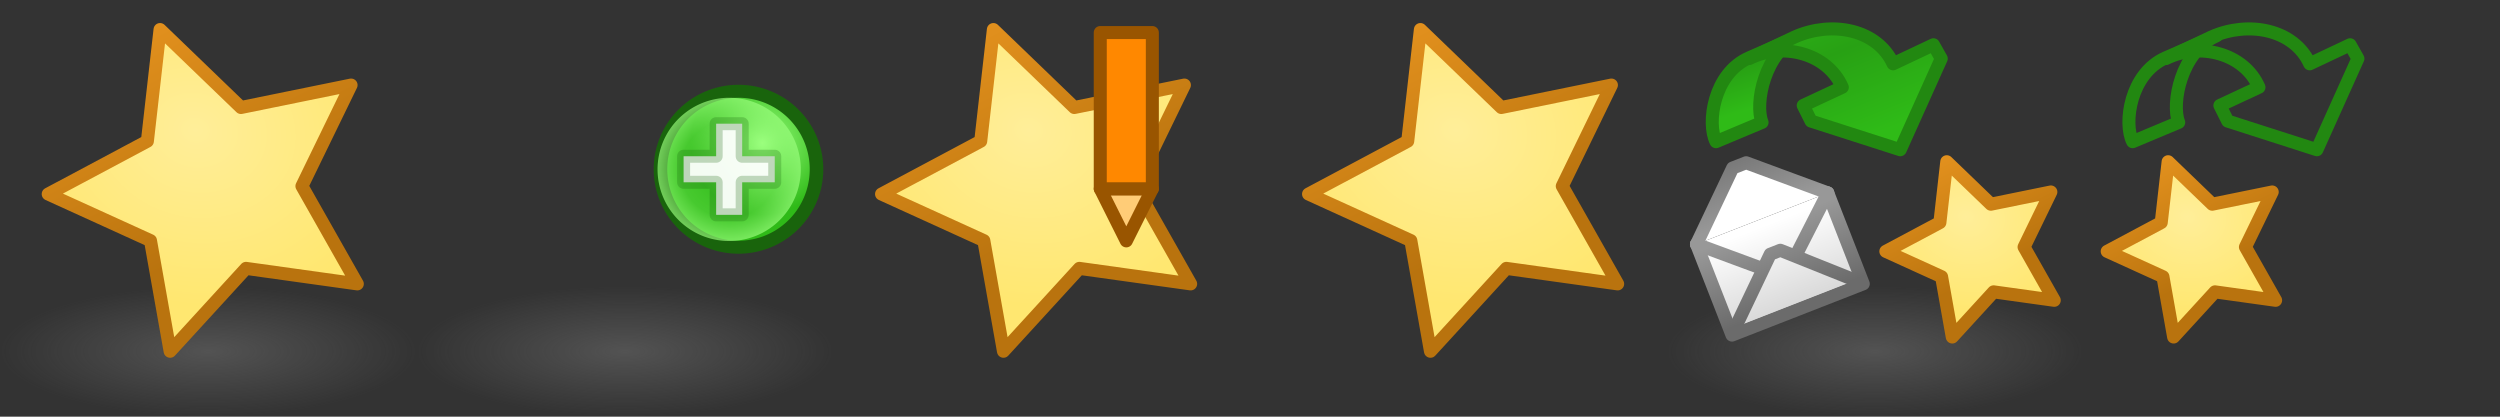 <?xml version="1.0" encoding="UTF-8" standalone="no"?>
<!-- Created with Inkscape (http://www.inkscape.org/) -->

<svg
   xmlns:dc="http://purl.org/dc/elements/1.1/"
   xmlns:cc="http://creativecommons.org/ns#"
   xmlns:rdf="http://www.w3.org/1999/02/22-rdf-syntax-ns#"
   xmlns:svg="http://www.w3.org/2000/svg"
   xmlns="http://www.w3.org/2000/svg"
   xmlns:xlink="http://www.w3.org/1999/xlink"
   xmlns:inkscape="http://www.inkscape.org/namespaces/inkscape"
   version="1.1"
   width="192"
   height="32"
   id="svg12497">
  <rect width="100%" height="100%" fill="#333333" stroke="none"/>
  <defs
     id="defs12499">
    <linearGradient
       id="linearGradient4197-5">
      <stop
         id="stop4199-8"
         style="stop-color:#ffee99;stop-opacity:1"
         offset="0" />
      <stop
         id="stop4201-3"
         style="stop-color:#ffe770;stop-opacity:1"
         offset="1" />
    </linearGradient>
    <linearGradient
       id="linearGradient4189-8">
      <stop
         id="stop4191-4"
         style="stop-color:#ee9922;stop-opacity:1"
         offset="0" />
      <stop
         id="stop4193-0"
         style="stop-color:#b9730e;stop-opacity:1"
         offset="1" />
    </linearGradient>
    <linearGradient
       id="linearGradient3592-9-5">
      <stop
         id="stop3594-6-2"
         style="stop-color:#777777;stop-opacity:0.467"
         offset="0" />
      <stop
         id="stop3596-3-6"
         style="stop-color:#777777;stop-opacity:0"
         offset="1" />
    </linearGradient>
    <radialGradient
       cx="2873.21"
       cy="11.074"
       r="6.25"
       fx="2873.21"
       fy="11.074"
       id="radialGradient4629"
       xlink:href="#linearGradient5195-0-3"
       gradientUnits="userSpaceOnUse"
       gradientTransform="matrix(0.845,-1.3923892e-6,1.3343892e-6,0.881,446.146,1.24)" />
    <linearGradient
       id="linearGradient5195-0-3">
      <stop
         id="stop5197-6-3"
         style="stop-color:#9bff7e;stop-opacity:1"
         offset="0" />
      <stop
         id="stop5199-2-2-2"
         style="stop-color:#2fba18;stop-opacity:1"
         offset="1" />
    </linearGradient>
    <radialGradient
       cx="2889"
       cy="5.5"
       r="5.5"
       fx="2889"
       fy="5.5"
       id="radialGradient4631"
       xlink:href="#linearGradient4073-7"
       gradientUnits="userSpaceOnUse" />
    <linearGradient
       id="linearGradient4073-7">
      <stop
         id="stop4075-4"
         style="stop-color:#9bff7e;stop-opacity:0"
         offset="0" />
      <stop
         id="stop4081-7"
         style="stop-color:#9bff7e;stop-opacity:0.224"
         offset="0.676" />
      <stop
         id="stop4077-3"
         style="stop-color:#9bff7e;stop-opacity:0.677"
         offset="1" />
    </linearGradient>
    <linearGradient
       x1="1501"
       y1="5"
       x2="1503"
       y2="11"
       id="linearGradient4765"
       xlink:href="#linearGradient6008"
       gradientUnits="userSpaceOnUse"
       gradientTransform="translate(1.1345935e-4,1020.562)" />
    <linearGradient
       id="linearGradient6008">
      <stop
         id="stop6010"
         style="stop-color:#2fba18;stop-opacity:1"
         offset="0" />
      <stop
         id="stop6120"
         style="stop-color:#28a114;stop-opacity:1"
         offset="0.5" />
      <stop
         id="stop6012"
         style="stop-color:#2fbb17;stop-opacity:1"
         offset="1" />
    </linearGradient>
    <linearGradient
       x1="1498.807"
       y1="4.216"
       x2="1504"
       y2="17"
       id="linearGradient4767"
       xlink:href="#linearGradient6008"
       gradientUnits="userSpaceOnUse"
       gradientTransform="translate(-3.2806452e-6,1020.562)" />
    <radialGradient
       cx="12.112"
       cy="9.902"
       r="12.864"
       fx="12.112"
       fy="9.902"
       id="radialGradient4769"
       xlink:href="#linearGradient4197-5"
       gradientUnits="userSpaceOnUse"
       gradientTransform="matrix(1.207,-0.027,0.023,1.037,-2.728,0.208)" />
    <linearGradient
       x1="-12.732"
       y1="14.244"
       x2="2.449"
       y2="30.662"
       id="linearGradient4771"
       xlink:href="#linearGradient4189-8"
       gradientUnits="userSpaceOnUse" />
    <linearGradient
       x1="2282.939"
       y1="57"
       x2="2282.939"
       y2="41.783"
       id="linearGradient4773"
       xlink:href="#linearGradient3795"
       gradientUnits="userSpaceOnUse"
       gradientTransform="matrix(0.756,0,0,0.756,666.19,1036.285)" />
    <linearGradient
       id="linearGradient3795">
      <stop
         id="stop3797"
         style="stop-color:#dadada;stop-opacity:1"
         offset="0" />
      <stop
         id="stop3799"
         style="stop-color:#ffffff;stop-opacity:1"
         offset="1" />
    </linearGradient>
    <linearGradient
       x1="2281.616"
       y1="41.783"
       x2="2281.616"
       y2="57"
       id="linearGradient4776"
       xlink:href="#linearGradient3633-25"
       gradientUnits="userSpaceOnUse"
       gradientTransform="matrix(0.756,0,0,0.756,666.19,1036.285)" />
    <linearGradient
       id="linearGradient3633-25">
      <stop
         id="stop3635-50"
         style="stop-color:#989898;stop-opacity:1"
         offset="0" />
      <stop
         id="stop3637-9"
         style="stop-color:#6b6b6b;stop-opacity:1"
         offset="1" />
    </linearGradient>
    <linearGradient
       x1="2254.116"
       y1="43.283"
       x2="2254.116"
       y2="58.5"
       id="linearGradient4778"
       xlink:href="#linearGradient3633-25"
       gradientUnits="userSpaceOnUse"
       gradientTransform="matrix(0.756,0,0,0.756,686.973,1035.151)" />
    <linearGradient
       x1="2254.116"
       y1="58.5"
       x2="2254.116"
       y2="43.283"
       id="linearGradient4780"
       xlink:href="#linearGradient3795"
       gradientUnits="userSpaceOnUse"
       gradientTransform="matrix(0.756,0,0,0.756,686.973,1035.151)" />
    <linearGradient
       x1="2255.439"
       y1="43.283"
       x2="2255.439"
       y2="58.5"
       id="linearGradient4782"
       xlink:href="#linearGradient3633-25"
       gradientUnits="userSpaceOnUse"
       gradientTransform="matrix(0.756,0,0,0.756,686.973,1035.151)" />
    <linearGradient
       x1="2254.116"
       y1="43.283"
       x2="2254.116"
       y2="58.5"
       id="linearGradient4784"
       xlink:href="#linearGradient3633-25"
       gradientUnits="userSpaceOnUse"
       gradientTransform="matrix(0.756,0,0,-0.756,686.973,1098.573)" />
    <radialGradient
       cx="16"
       cy="27"
       r="16"
       fx="16"
       fy="27"
       id="radialGradient3212"
       xlink:href="#linearGradient3592-9-5"
       gradientUnits="userSpaceOnUse"
       gradientTransform="matrix(1,0,0,0.312,-1.999995e-4,1038.925)" />
    <radialGradient
       cx="12.112"
       cy="9.902"
       r="12.864"
       fx="12.112"
       fy="9.902"
       id="radialGradient3214"
       xlink:href="#linearGradient4197-5"
       gradientUnits="userSpaceOnUse"
       gradientTransform="matrix(1.207,-0.027,0.023,1.037,-2.728,0.208)" />
    <linearGradient
       x1="-12.732"
       y1="14.244"
       x2="2.449"
       y2="30.662"
       id="linearGradient3216"
       xlink:href="#linearGradient4189-8"
       gradientUnits="userSpaceOnUse" />
    <radialGradient
       cx="16"
       cy="27"
       r="16"
       fx="16"
       fy="27"
       id="radialGradient3228"
       xlink:href="#linearGradient3592-9-5"
       gradientUnits="userSpaceOnUse"
       gradientTransform="matrix(1,0,0,0.312,128,1038.925)" />
  </defs>
  <g
     transform="translate(0,-1020.362)"
     id="layer1">
    <g
       id="g12912">
      <rect
         width="32"
         height="10"
         x="0"
         y="1042.362"
         id="use5275"
         style="fill:url(#radialGradient3212);fill-opacity:1;fill-rule:evenodd;stroke:none" />
      <path
         d="M 15,27 11.179,19.259 2.636,18.017 8.818,11.991 7.359,3.483 15,7.5 22.641,3.483 21.182,11.991 l 6.182,6.026 -8.543,1.241 z"
         transform="matrix(0.96,0.279,-0.279,0.96,6.199,1017.234)"
         id="use5243"
         style="fill:url(#radialGradient3214);fill-opacity:1;stroke:url(#linearGradient3216);stroke-width:1;stroke-linecap:round;stroke-linejoin:round;stroke-miterlimit:4;stroke-opacity:1;stroke-dasharray:none" />
    </g>
    <use
       transform="translate(97,1.7382813e-5)"
       id="use12910"
       x="0"
       y="0"
       width="128"
       height="32"
       xlink:href="#use5275" />
    <use
       transform="translate(32,1.7382813e-5)"
       id="use12916"
       x="0"
       y="0"
       width="128"
       height="32"
       xlink:href="#g12912" />
    <use
       transform="translate(32,0)"
       id="use12918"
       x="0"
       y="0"
       width="128"
       height="32"
       xlink:href="#use12916" />
    <g
       transform="translate(63.094,-9.9236823e-5)"
       id="g5333">
      <use
         transform="translate(30.7,0)"
         id="use5309"
         x="0"
         y="0"
         width="3136"
         height="32"
         xlink:href="#use5243" />
      <use
         transform="translate(33.7,0)"
         id="use5311"
         x="0"
         y="0"
         width="3136"
         height="32"
         xlink:href="#use5243" />
    </g>
    <g
       transform="translate(-68,0)"
       id="g6242">
      <path
         d="m 152.5,1034.862 2,4 2,-4 z"
         inkscape:connector-curvature="0"
         id="path3966-4-44"
         style="fill:#ffcc77;fill-opacity:1;stroke:#995500;stroke-width:1px;stroke-linecap:butt;stroke-linejoin:round;stroke-opacity:1" />
      <path
         d="m 152.5,1022.862 4,0 0,12 -4,0 z"
         inkscape:connector-curvature="0"
         id="path3158-9-6-5"
         style="fill:#ff8800;fill-opacity:1;stroke:#995500;stroke-width:1px;stroke-linecap:round;stroke-linejoin:round;stroke-opacity:1" />
    </g>
    <g
       transform="translate(-2827.5,19.5)"
       id="g5344">
      <path
         d="m 2877.999,12.878 a 5.75,6 0 1 1 -5e-4,-0.023"
         transform="matrix(1.042,0,0,0.998,-108.668,1000.884)"
         id="path5322"
         style="fill:url(#radialGradient4629);fill-opacity:1;stroke:#19640c;stroke-width:1;stroke-linecap:round;stroke-linejoin:round;stroke-miterlimit:4;stroke-opacity:1;stroke-dasharray:none" />
      <path
         d="m 2894.499,5.389 a 5.5,5.5 0 1 1 -5e-4,-0.021"
         transform="translate(-5.5,1008.362)"
         id="path5334"
         style="fill:url(#radialGradient4631);fill-opacity:1;stroke:none" />
      <path
         d="m 2880,1014.862 0,-2 2.5,0 0,-2.5 2,0 0,2.5 2.5,0 0,2 -2.5,0 0,2.5 -2,0 0,-2.5 z"
         inkscape:connector-curvature="0"
         id="path5290"
         style="fill:#ffffff;fill-opacity:0.941;stroke:#19640c;stroke-width:1px;stroke-linecap:round;stroke-linejoin:round;stroke-opacity:0.251" />
    </g>
    <rect
       width="32"
       height="10"
       x="128"
       y="1042.362"
       id="use4187"
       style="fill:url(#radialGradient3228);fill-opacity:1;fill-rule:evenodd;stroke:none" />
    <g
       transform="translate(-1376.212,-0.3)"
       id="use4282">
      <path
         d="m 1510.563,1025.093 c -2.78,1.201 -3.266,5.063 -2.562,6.45 l 3.537,-1.482 c -0.575,-1.415 0.158,-5.461 2.922,-6.66 z"
         inkscape:connector-curvature="0"
         id="path4737"
         style="fill:url(#linearGradient4765);fill-opacity:1;stroke:#228811;stroke-width:1;stroke-linecap:round;stroke-linejoin:round;stroke-miterlimit:4;stroke-opacity:1;stroke-dasharray:none;stroke-dashoffset:0" />
      <path
         d="m 1517.7,1027.362 -3,1.4 0.6,1.2 6.85,2.2 3.15,-7 -0.6,-1.062 -3.1,1.463 c -1.2,-2.643 -4.696,-3.336 -7.556,-2.058 l -3.481,1.652 c 2.547,-1.271 5.997,-0.426 7.138,2.206 z"
         inkscape:connector-curvature="0"
         id="path4739"
         style="fill:url(#linearGradient4767);fill-opacity:1;stroke:#228811;stroke-width:1;stroke-linecap:round;stroke-linejoin:round;stroke-miterlimit:4;stroke-opacity:1;stroke-dasharray:none;stroke-dashoffset:0" />
    </g>
    <path
       d="M 15,27 11.179,19.259 2.636,18.017 8.818,11.991 7.359,3.483 15,7.5 22.641,3.483 21.182,11.991 l 6.182,6.026 -8.543,1.241 z"
       transform="matrix(0.523,0.152,-0.152,0.523,146.194,1029.843)"
       id="path4294"
       style="fill:url(#radialGradient4769);fill-opacity:1;stroke:url(#linearGradient4771);stroke-width:1.838;stroke-linecap:round;stroke-linejoin:round;stroke-miterlimit:4;stroke-opacity:1;stroke-dasharray:none" />
    <g
       transform="matrix(0.517,-0.202,0.202,0.517,-1317.743,969.118)"
       id="use6087"
       style="stroke-width:1.802;stroke-miterlimit:4;stroke-dasharray:none">
      <path
         d="m 2403.5,1066.862 0,13.5 -19.5,0 0,-13.5"
         inkscape:connector-curvature="0"
         id="path11719"
         style="fill:url(#linearGradient4773);fill-opacity:1;stroke:url(#linearGradient4776);stroke-width:1.802;stroke-linecap:round;stroke-linejoin:round;stroke-miterlimit:4;stroke-opacity:1;stroke-dasharray:none" />
      <path
         d="m 2384,1066.862 9,8 1.5,0 9,-8"
         inkscape:connector-curvature="0"
         id="path11721"
         style="fill:none;stroke:url(#linearGradient4778);stroke-width:1.802;stroke-linecap:round;stroke-linejoin:round;stroke-miterlimit:4;stroke-opacity:1;stroke-dasharray:none" />
      <path
         d="m 2384.861,1079.502 8.139,-7.64 1.5,0 8.139,7.64"
         inkscape:connector-curvature="0"
         id="path11723"
         style="fill:url(#linearGradient4780);fill-opacity:1;stroke:url(#linearGradient4782);stroke-width:1.802;stroke-linecap:round;stroke-linejoin:round;stroke-miterlimit:4;stroke-opacity:1;stroke-dasharray:none" />
      <path
         d="m 2384,1066.862 8.5,-8 2,0 9,8"
         inkscape:connector-curvature="0"
         id="path11725"
         style="fill:#ffffff;fill-opacity:1;stroke:url(#linearGradient4784);stroke-width:1.802;stroke-linecap:round;stroke-linejoin:round;stroke-miterlimit:4;stroke-opacity:1;stroke-dasharray:none" />
    </g>
    <use
       transform="translate(32,0)"
       id="use3230"
       x="0"
       y="0"
       width="192"
       height="32"
       xlink:href="#use4187" />
    <use
       transform="translate(32,0)"
       id="use3232"
       x="0"
       y="0"
       width="192"
       height="32"
       xlink:href="#use4282" />
    <use
       transform="translate(32,0)"
       id="use3234"
       x="0"
       y="0"
       width="192"
       height="32"
       xlink:href="#path4294" />
    <use
       transform="translate(17,0)"
       id="use3236"
       x="0"
       y="0"
       width="192"
       height="32"
       xlink:href="#path4294" />
  </g>
</svg>
